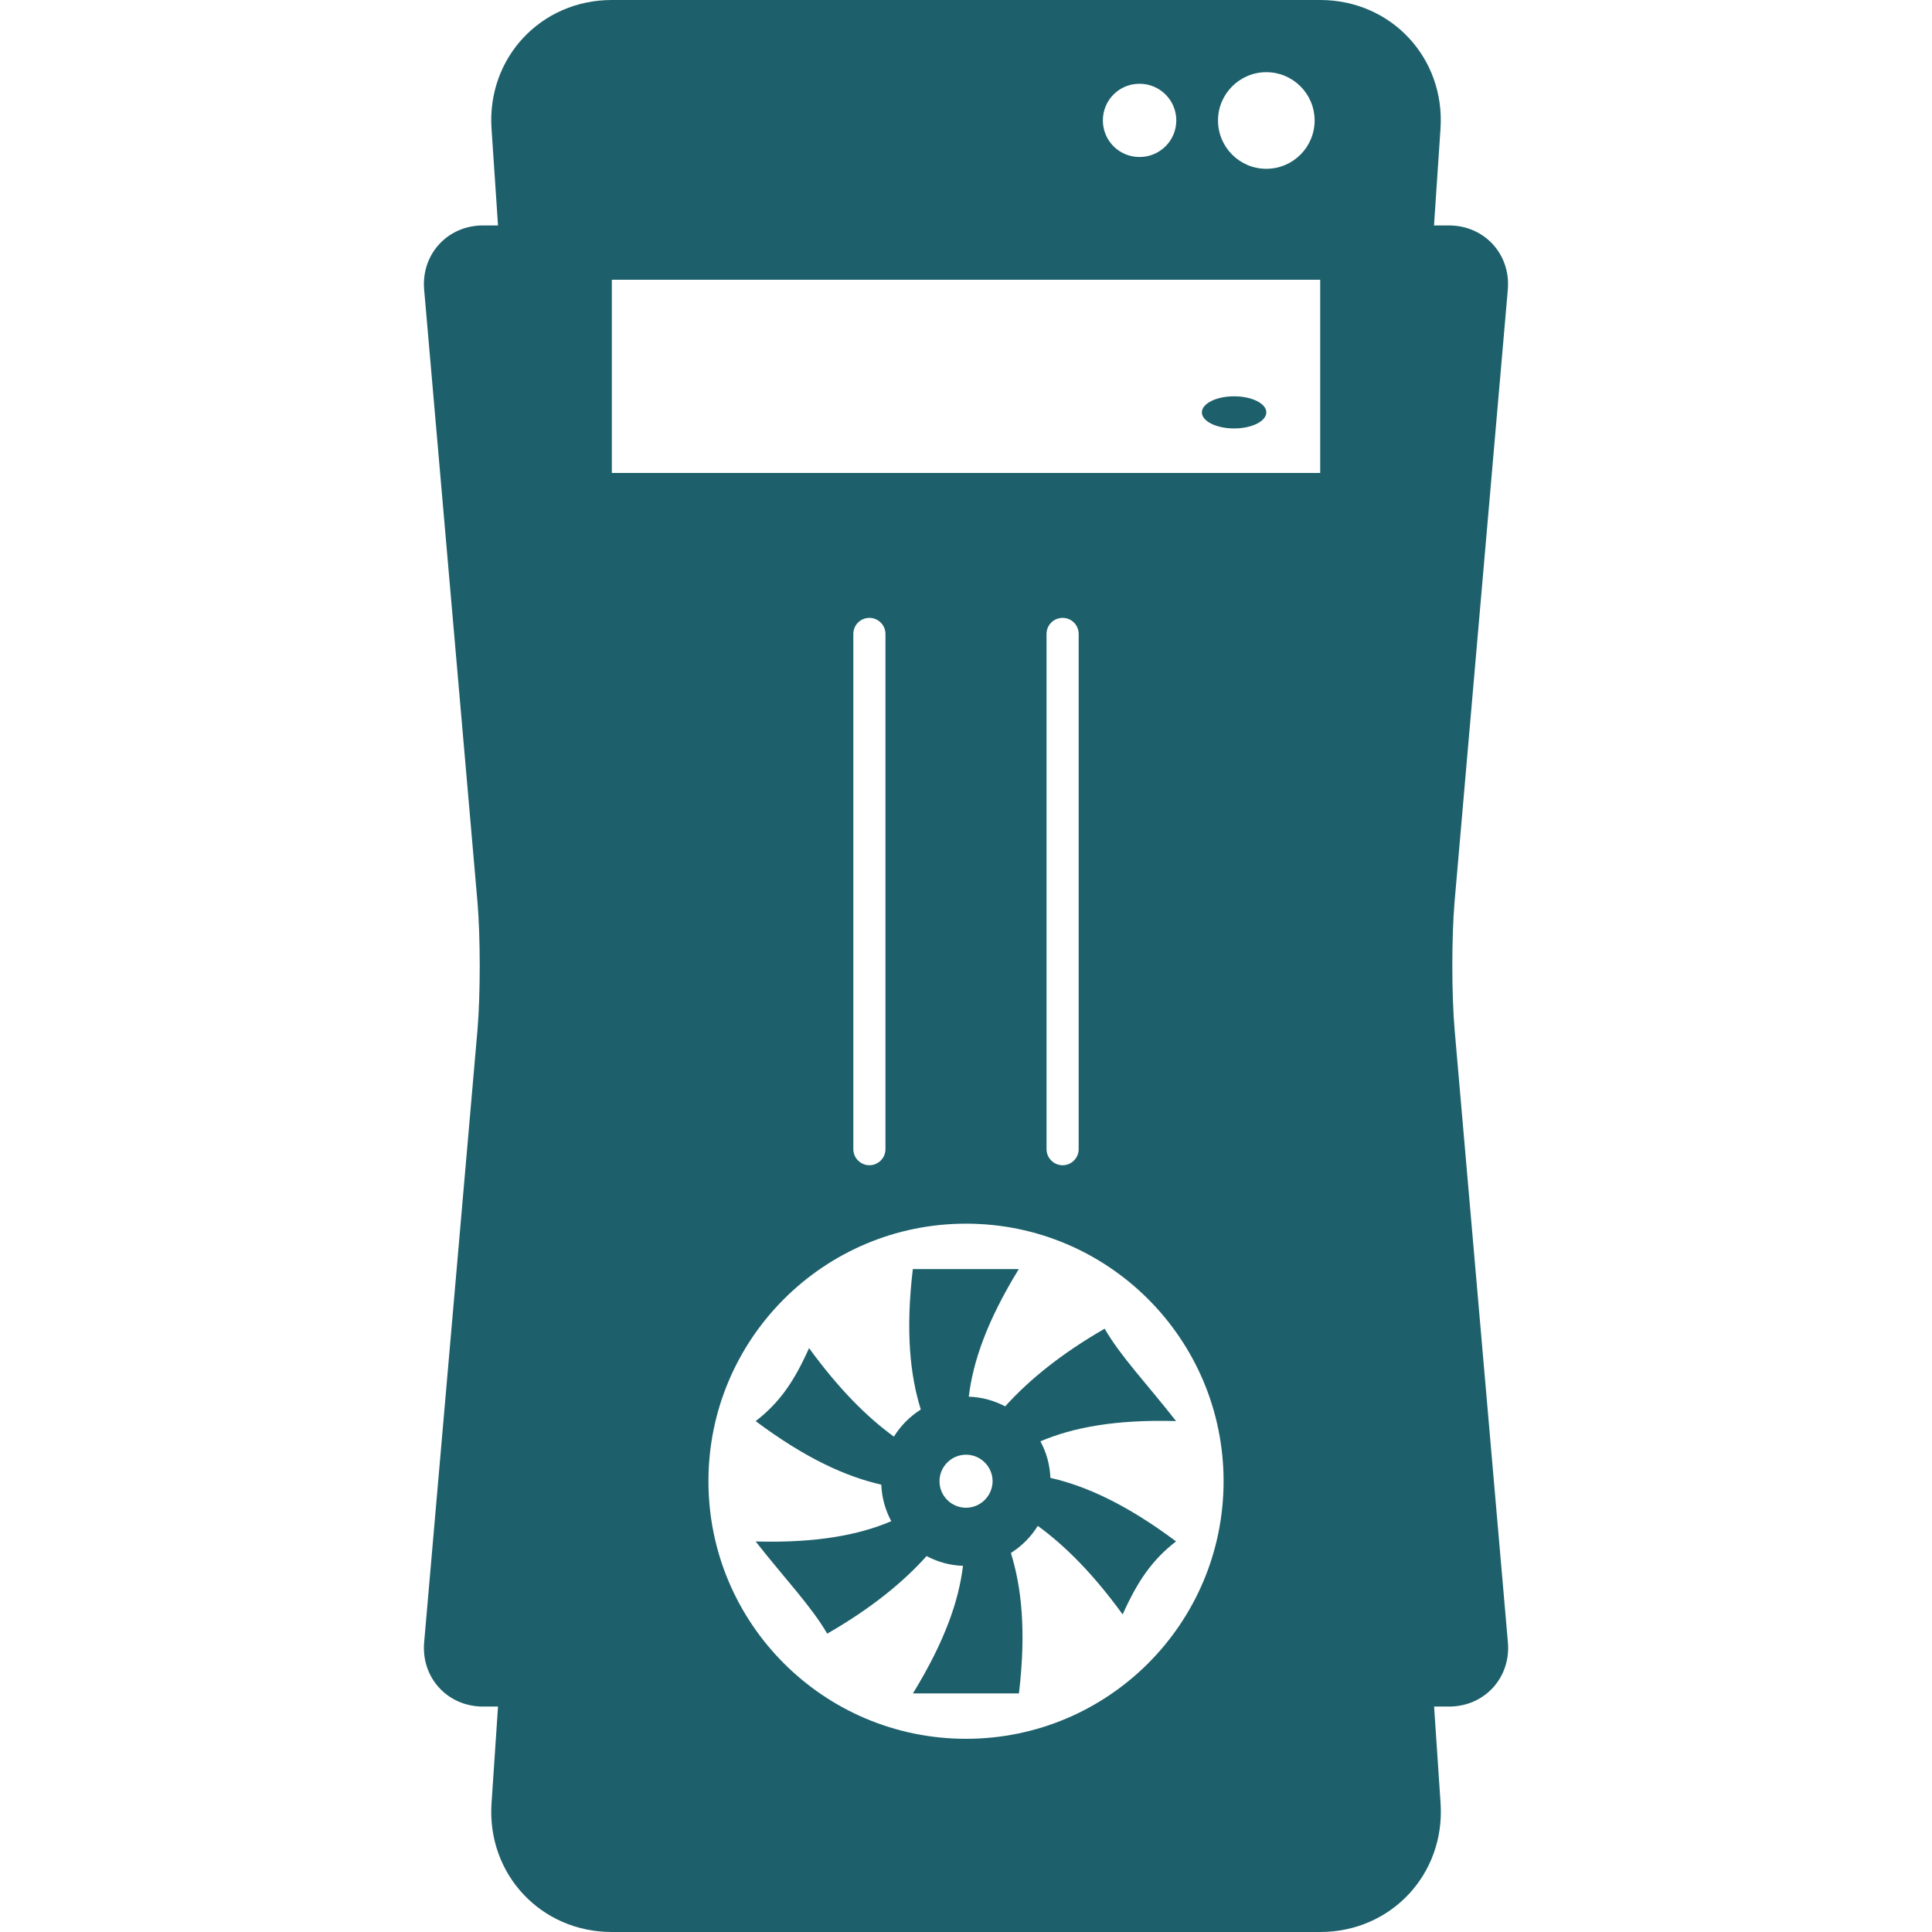 <?xml version="1.0" encoding="iso-8859-1"?>
<!-- Generator: Adobe Illustrator 18.1.1, SVG Export Plug-In . SVG Version: 6.00 Build 0)  -->
<svg xmlns="http://www.w3.org/2000/svg" xmlns:xlink="http://www.w3.org/1999/xlink" version="1.1" id="Capa_1" x="0px" y="0px" viewBox="0 0 89.471 89.471" style="enable-background:new 0 0 89.471 89.471;" xml:space="preserve" width="512px" height="512px">
<g>
	<g>
		<g>
			<ellipse cx="57.151" cy="19.097" rx="1.492" ry="0.744" fill="#1d606b"/>
		</g>
		<g>
			<path d="M51.156,61.531c-2.022,1.167-3.504,2.376-4.606,3.597c-0.508-0.265-1.074-0.429-1.686-0.447     c0.193-1.6,0.82-3.471,2.316-5.909c-1.636,0-3.275,0-4.907,0c-0.344,2.902-0.122,4.924,0.369,6.503     c-0.505,0.319-0.931,0.748-1.245,1.256c-1.285-0.934-2.584-2.251-3.93-4.101c-0.673,1.507-1.346,2.516-2.473,3.382     c2.326,1.739,4.198,2.573,5.819,2.942c0.025,0.612,0.186,1.177,0.462,1.693c-1.485,0.63-3.432,1.016-6.281,0.938     c1.36,1.732,2.58,3.003,3.314,4.27c2.018-1.16,3.504-2.369,4.602-3.593c0.508,0.268,1.074,0.433,1.686,0.451     c-0.193,1.596-0.82,3.464-2.319,5.909c1.636,0,3.275,0,4.91,0c0.344-2.902,0.118-4.921-0.372-6.503     c0.505-0.322,0.931-0.748,1.245-1.256c1.285,0.934,2.588,2.251,3.93,4.101c0.676-1.507,1.349-2.516,2.473-3.382     c-2.326-1.739-4.198-2.573-5.819-2.942c-0.025-0.612-0.186-1.181-0.462-1.693c1.485-0.63,3.432-1.016,6.281-0.938     C53.107,64.076,51.89,62.809,51.156,61.531z M44.736,69.823c-0.673,0-1.228-0.544-1.228-1.228c0-0.673,0.551-1.228,1.228-1.228     c0.676,0,1.231,0.551,1.231,1.228C45.963,69.269,45.412,69.823,44.736,69.823z" fill="#1d606b"/>
		</g>
		<g>
			<path d="M67.361,41.765l2.466-28.355c0.14-1.636-1.084-2.97-2.727-2.97h-0.691l0.301-4.488     C66.925,2.677,64.419,0,61.138,0H28.334c-3.282,0-5.787,2.677-5.572,5.952l0.301,4.488h-0.694c-1.643,0-2.867,1.335-2.727,2.97     l2.469,28.355c0.14,1.632,0.14,4.309,0,5.941l-2.469,28.355c-0.14,1.636,1.084,2.97,2.727,2.97h0.694l-0.301,4.488     c-0.215,3.275,2.29,5.952,5.572,5.952h32.804c3.282,0,5.787-2.677,5.576-5.952l-0.301-4.488h0.691     c1.643,0,2.867-1.335,2.727-2.97l-2.466-28.355C67.222,46.074,67.222,43.397,67.361,41.765z M58.643,3.343     c1.235,0,2.237,1.002,2.237,2.237s-1.002,2.237-2.237,2.237c-1.235,0-2.237-1.002-2.237-2.237S57.412,3.343,58.643,3.343z      M52.77,3.879c0.941,0,1.704,0.755,1.704,1.696s-0.762,1.696-1.704,1.696c-0.941,0-1.696-0.755-1.696-1.696     S51.829,3.879,52.77,3.879z M44.736,80.524c-6.589,0-11.928-5.343-11.928-11.928s5.34-11.928,11.928-11.928     s11.928,5.343,11.928,11.928S51.324,80.524,44.736,80.524z M39.518,53.218v-23.86c0-0.412,0.329-0.744,0.744-0.744     c0.412,0,0.744,0.333,0.744,0.744v23.86c0,0.408-0.333,0.744-0.744,0.744C39.851,53.962,39.518,53.625,39.518,53.218z      M48.465,53.218v-23.86c0-0.412,0.333-0.744,0.744-0.744c0.415,0,0.744,0.333,0.744,0.744v23.86c0,0.408-0.329,0.744-0.744,0.744     C48.798,53.962,48.465,53.625,48.465,53.218z M61.138,21.903H28.334v-8.947h32.804V21.903z" fill="#1d606b"/>
		</g>
	</g>
</g>
<g>
</g>
<g>
</g>
<g>
</g>
<g>
</g>
<g>
</g>
<g>
</g>
<g>
</g>
<g>
</g>
<g>
</g>
<g>
</g>
<g>
</g>
<g>
</g>
<g>
</g>
<g>
</g>
<g>
</g>
</svg>
